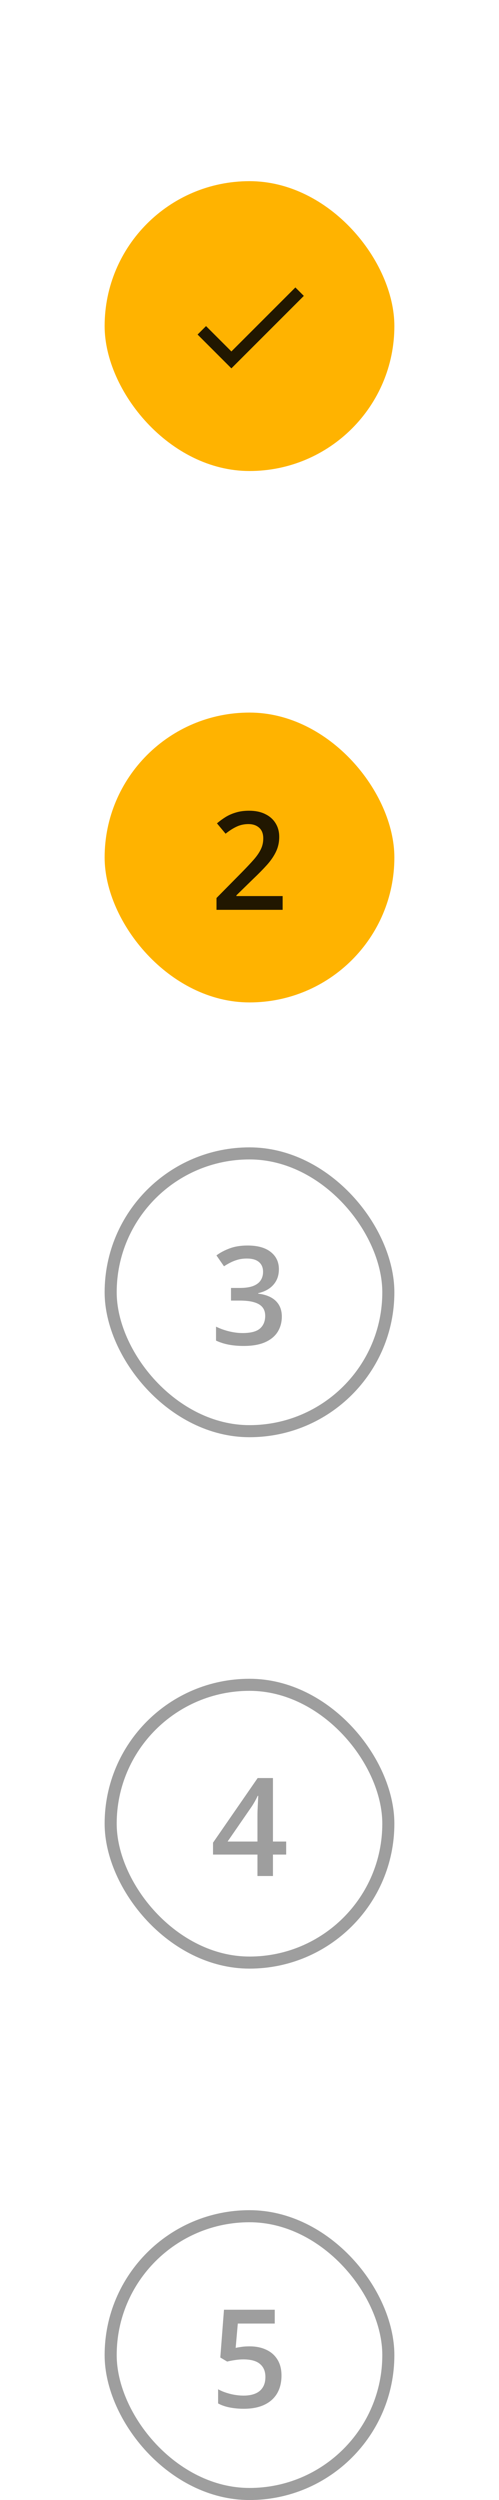 <svg width="124" height="621" viewBox="0 0 124 621" fill="none" xmlns="http://www.w3.org/2000/svg">
<g filter="url(#filter0_ddd_7531_70456)">
<rect x="26" y="21" width="72" height="72" rx="36" fill="#FFB300"/>
<path d="M57.5 63.3L51.2 57L49.1 59.1L57.5 67.5L75.5 49.5L73.4 47.4L57.5 63.3Z" fill="black" fill-opacity="0.87"/>
</g>
<g filter="url(#filter1_ddd_7531_70456)">
<rect x="26" y="153" width="72" height="72" rx="36" fill="#FFB300"/>
<path d="M70.234 202H53.799V199.062L60.091 192.687C61.308 191.447 62.31 190.379 63.096 189.482C63.882 188.575 64.463 187.717 64.839 186.909C65.226 186.101 65.42 185.221 65.42 184.27C65.42 183.096 65.082 182.211 64.407 181.613C63.732 181.005 62.841 180.7 61.734 180.7C60.683 180.7 59.709 180.91 58.812 181.331C57.927 181.741 57.008 182.327 56.057 183.091L53.915 180.518C54.59 179.942 55.31 179.416 56.073 178.94C56.848 178.465 57.711 178.088 58.663 177.812C59.615 177.524 60.7 177.38 61.917 177.38C63.455 177.38 64.784 177.657 65.901 178.21C67.019 178.752 67.877 179.51 68.475 180.484C69.083 181.458 69.388 182.593 69.388 183.888C69.388 185.194 69.128 186.4 68.607 187.507C68.087 188.614 67.346 189.709 66.383 190.794C65.42 191.868 64.274 193.035 62.946 194.297L58.746 198.397V198.58H70.234V202Z" fill="black" fill-opacity="0.87"/>
</g>
<rect x="27.5" y="286.5" width="69" height="69" rx="34.5" fill="white"/>
<path d="M69.305 315.273C69.305 316.369 69.083 317.321 68.641 318.129C68.198 318.937 67.589 319.601 66.814 320.121C66.051 320.63 65.165 320.995 64.158 321.217V321.333C66.095 321.576 67.556 322.185 68.541 323.159C69.537 324.133 70.035 325.423 70.035 327.027C70.035 328.433 69.698 329.689 69.022 330.796C68.347 331.892 67.312 332.755 65.918 333.386C64.523 334.017 62.73 334.332 60.539 334.332C59.222 334.332 57.999 334.227 56.87 334.017C55.752 333.806 54.69 333.469 53.683 333.004V329.534C54.712 330.043 55.808 330.436 56.97 330.713C58.132 330.99 59.233 331.128 60.273 331.128C62.299 331.128 63.743 330.752 64.606 329.999C65.47 329.235 65.901 328.184 65.901 326.845C65.901 325.981 65.674 325.273 65.221 324.72C64.778 324.166 64.086 323.751 63.145 323.475C62.216 323.198 61.015 323.06 59.543 323.06H57.401V319.922H59.56C60.965 319.922 62.094 319.756 62.946 319.424C63.798 319.081 64.413 318.61 64.789 318.013C65.176 317.415 65.37 316.718 65.37 315.921C65.37 314.881 65.033 314.073 64.357 313.497C63.682 312.91 62.681 312.617 61.352 312.617C60.533 312.617 59.786 312.711 59.111 312.899C58.447 313.088 57.833 313.326 57.269 313.613C56.704 313.901 56.167 314.211 55.658 314.543L53.782 311.837C54.701 311.151 55.797 310.57 57.069 310.094C58.342 309.618 59.825 309.38 61.519 309.38C64.009 309.38 65.929 309.917 67.279 310.99C68.63 312.053 69.305 313.48 69.305 315.273Z" fill="#9E9E9E"/>
<rect x="27.5" y="286.5" width="69" height="69" rx="34.5" stroke="#9E9E9E" stroke-width="3"/>
<rect x="27.5" y="418.5" width="69" height="69" rx="34.5" fill="white"/>
<path d="M71.114 460.671H67.827V466H63.976V460.671H52.935V457.716L64.025 441.662H67.827V457.434H71.114V460.671ZM63.976 457.434V451.407C63.976 450.909 63.981 450.406 63.992 449.896C64.014 449.376 64.037 448.878 64.059 448.402C64.081 447.926 64.103 447.489 64.125 447.091C64.147 446.681 64.164 446.344 64.175 446.078H64.042C63.832 446.521 63.599 446.975 63.345 447.439C63.09 447.893 62.819 448.336 62.531 448.768L56.555 457.434H63.976Z" fill="#9E9E9E"/>
<rect x="27.5" y="418.5" width="69" height="69" rx="34.5" stroke="#9E9E9E" stroke-width="3"/>
<rect x="27.5" y="550.5" width="69" height="69" rx="34.5" fill="white"/>
<path d="M62.05 582.826C63.61 582.826 64.983 583.108 66.167 583.673C67.362 584.226 68.292 585.045 68.956 586.13C69.62 587.203 69.952 588.521 69.952 590.081C69.952 591.785 69.592 593.257 68.873 594.497C68.154 595.726 67.097 596.672 65.702 597.336C64.308 598 62.609 598.332 60.605 598.332C59.333 598.332 58.143 598.221 57.036 598C55.94 597.779 54.994 597.447 54.197 597.004V593.484C55.027 593.949 56.023 594.331 57.185 594.63C58.348 594.918 59.46 595.062 60.523 595.062C61.651 595.062 62.62 594.896 63.428 594.563C64.236 594.231 64.856 593.722 65.287 593.036C65.73 592.35 65.951 591.481 65.951 590.43C65.951 589.035 65.503 587.962 64.606 587.209C63.721 586.445 62.332 586.063 60.44 586.063C59.775 586.063 59.067 586.124 58.315 586.246C57.573 586.357 56.953 586.479 56.455 586.611L54.745 585.599L55.658 573.729H68.275V577.165H59.095L58.563 583.208C58.962 583.119 59.438 583.036 59.991 582.959C60.545 582.87 61.231 582.826 62.05 582.826Z" fill="#9E9E9E"/>
<rect x="27.5" y="550.5" width="69" height="69" rx="34.5" stroke="#9E9E9E" stroke-width="3"/>
<defs>
<filter id="filter0_ddd_7531_70456" x="0" y="0" width="124" height="124" filterUnits="userSpaceOnUse" color-interpolation-filters="sRGB">
<feFlood flood-opacity="0" result="BackgroundImageFix"/>
<feColorMatrix in="SourceAlpha" type="matrix" values="0 0 0 0 0 0 0 0 0 0 0 0 0 0 0 0 0 0 127 0" result="hardAlpha"/>
<feMorphology radius="4" operator="dilate" in="SourceAlpha" result="effect1_dropShadow_7531_70456"/>
<feOffset dy="5"/>
<feGaussianBlur stdDeviation="11"/>
<feColorMatrix type="matrix" values="0 0 0 0 0 0 0 0 0 0.161 0 0 0 0 0.404 0 0 0 0.05 0"/>
<feBlend mode="normal" in2="BackgroundImageFix" result="effect1_dropShadow_7531_70456"/>
<feColorMatrix in="SourceAlpha" type="matrix" values="0 0 0 0 0 0 0 0 0 0 0 0 0 0 0 0 0 0 127 0" result="hardAlpha"/>
<feMorphology radius="2" operator="dilate" in="SourceAlpha" result="effect2_dropShadow_7531_70456"/>
<feOffset dy="12"/>
<feGaussianBlur stdDeviation="8.5"/>
<feColorMatrix type="matrix" values="0 0 0 0 0 0 0 0 0 0.161 0 0 0 0 0.404 0 0 0 0.05 0"/>
<feBlend mode="normal" in2="effect1_dropShadow_7531_70456" result="effect2_dropShadow_7531_70456"/>
<feColorMatrix in="SourceAlpha" type="matrix" values="0 0 0 0 0 0 0 0 0 0 0 0 0 0 0 0 0 0 127 0" result="hardAlpha"/>
<feMorphology radius="4" operator="erode" in="SourceAlpha" result="effect3_dropShadow_7531_70456"/>
<feOffset dy="7"/>
<feGaussianBlur stdDeviation="4"/>
<feColorMatrix type="matrix" values="0 0 0 0 0 0 0 0 0 0.162 0 0 0 0 0.404 0 0 0 0.05 0"/>
<feBlend mode="normal" in2="effect2_dropShadow_7531_70456" result="effect3_dropShadow_7531_70456"/>
<feBlend mode="normal" in="SourceGraphic" in2="effect3_dropShadow_7531_70456" result="shape"/>
</filter>
<filter id="filter1_ddd_7531_70456" x="0" y="132" width="124" height="124" filterUnits="userSpaceOnUse" color-interpolation-filters="sRGB">
<feFlood flood-opacity="0" result="BackgroundImageFix"/>
<feColorMatrix in="SourceAlpha" type="matrix" values="0 0 0 0 0 0 0 0 0 0 0 0 0 0 0 0 0 0 127 0" result="hardAlpha"/>
<feMorphology radius="4" operator="dilate" in="SourceAlpha" result="effect1_dropShadow_7531_70456"/>
<feOffset dy="5"/>
<feGaussianBlur stdDeviation="11"/>
<feColorMatrix type="matrix" values="0 0 0 0 0 0 0 0 0 0.161 0 0 0 0 0.404 0 0 0 0.05 0"/>
<feBlend mode="normal" in2="BackgroundImageFix" result="effect1_dropShadow_7531_70456"/>
<feColorMatrix in="SourceAlpha" type="matrix" values="0 0 0 0 0 0 0 0 0 0 0 0 0 0 0 0 0 0 127 0" result="hardAlpha"/>
<feMorphology radius="2" operator="dilate" in="SourceAlpha" result="effect2_dropShadow_7531_70456"/>
<feOffset dy="12"/>
<feGaussianBlur stdDeviation="8.5"/>
<feColorMatrix type="matrix" values="0 0 0 0 0 0 0 0 0 0.161 0 0 0 0 0.404 0 0 0 0.05 0"/>
<feBlend mode="normal" in2="effect1_dropShadow_7531_70456" result="effect2_dropShadow_7531_70456"/>
<feColorMatrix in="SourceAlpha" type="matrix" values="0 0 0 0 0 0 0 0 0 0 0 0 0 0 0 0 0 0 127 0" result="hardAlpha"/>
<feMorphology radius="4" operator="erode" in="SourceAlpha" result="effect3_dropShadow_7531_70456"/>
<feOffset dy="7"/>
<feGaussianBlur stdDeviation="4"/>
<feColorMatrix type="matrix" values="0 0 0 0 0 0 0 0 0 0.162 0 0 0 0 0.404 0 0 0 0.05 0"/>
<feBlend mode="normal" in2="effect2_dropShadow_7531_70456" result="effect3_dropShadow_7531_70456"/>
<feBlend mode="normal" in="SourceGraphic" in2="effect3_dropShadow_7531_70456" result="shape"/>
</filter>
</defs>
</svg>
